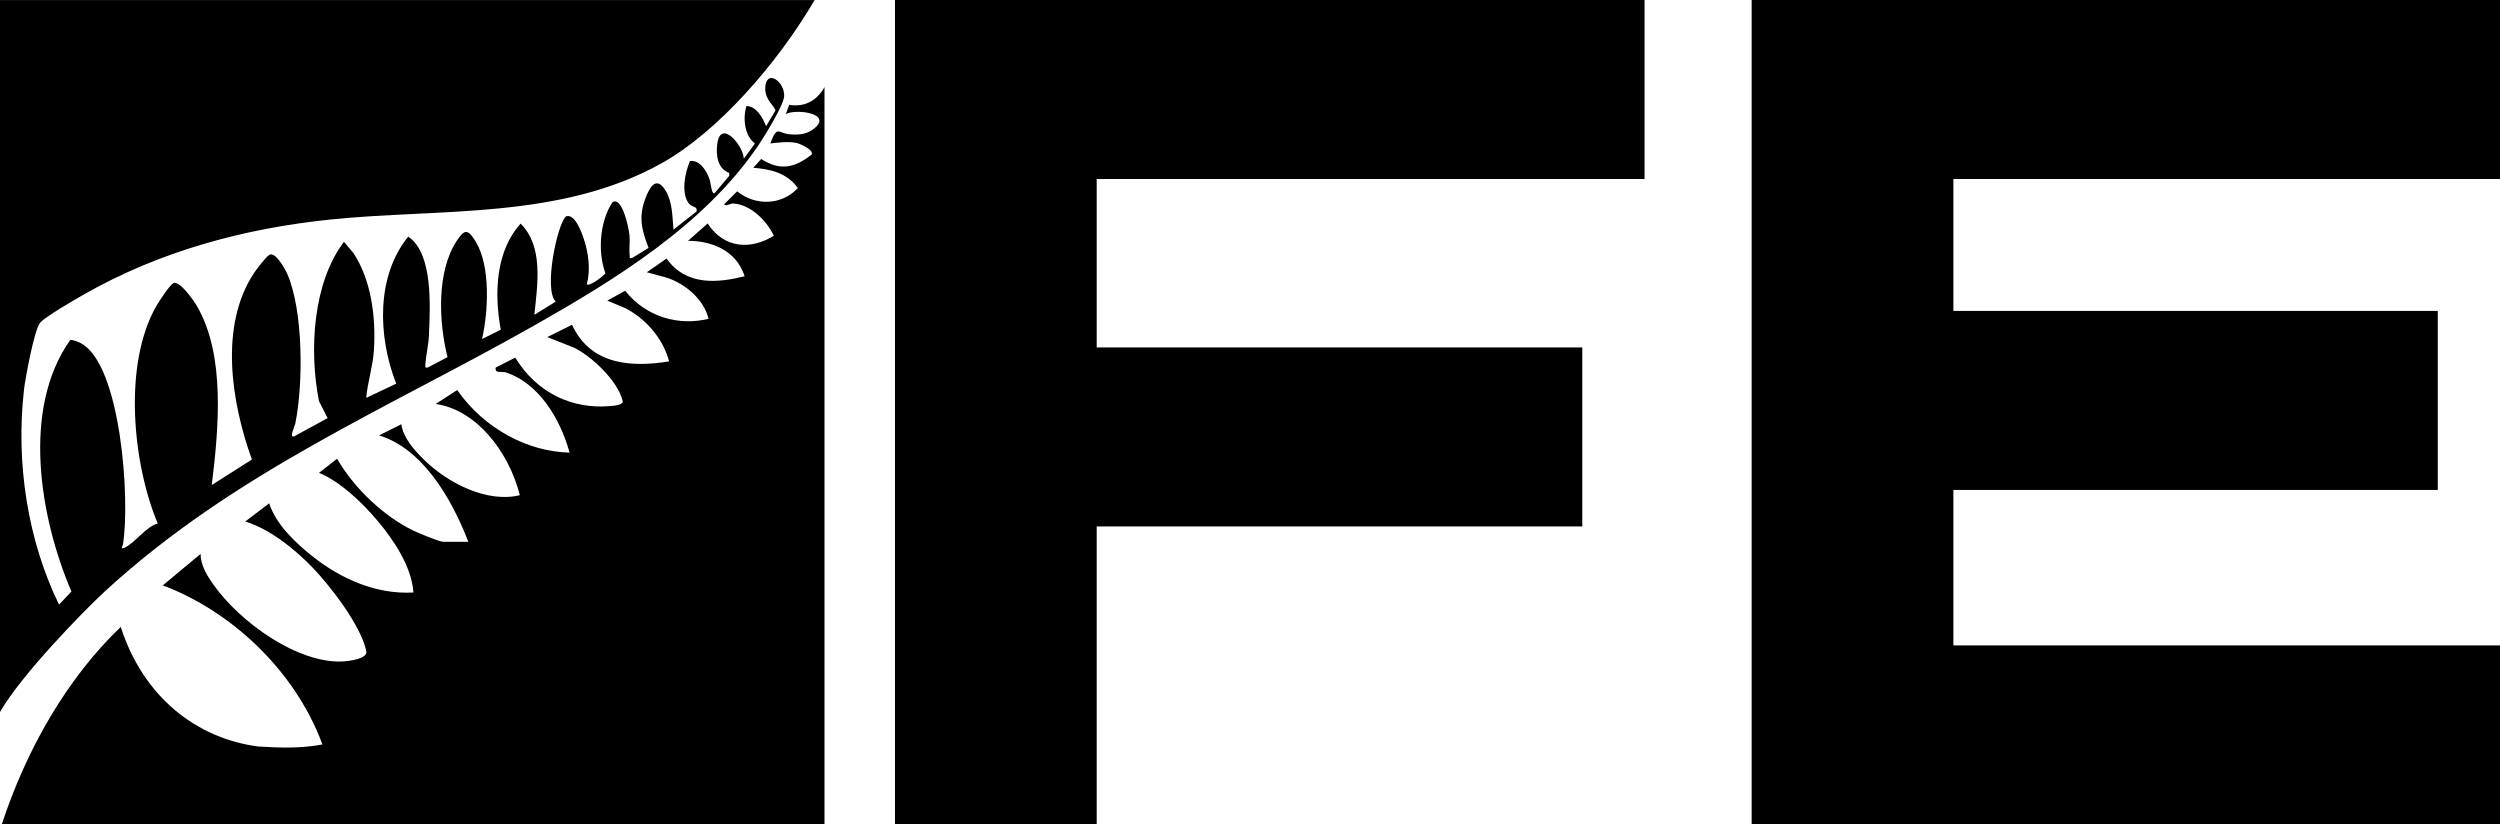 <?xml version="1.0" encoding="UTF-8"?>
<svg id="Layer_1" data-name="Layer 1" xmlns="http://www.w3.org/2000/svg" viewBox="0 0 753.97 248.64">
  <defs>
    <style>
      .cls-1 {
        fill: #000;
        stroke-width: 0px;
      }
    </style>
  </defs>
  <g>
    <path class="cls-1" d="M269.92,248.64V0h226.06v53.99h-165.23v50.79h146.45v53.99h-146.45v89.86h-60.83,0Z"/>
    <path class="cls-1" d="M528.28,248.64V0h225.69v53.99h-164.85v39.78h146.08v53.99h-146.08v46.89h164.85v53.99h-225.69,0Z"/>
  </g>
  <g>
    <path class="cls-1" d="M31.24,178.7c39.31-36.27,85.95-55.59,130.36-80.81,23.3-13.23,50.73-29.85,67.1-54.03,1.75-2.59,7.53-11.93,7.78-14.71.37-4.33-5.22-8.53-5.68-2.94-.33,3.98,3.18,6.01,3.03,7.17l-2.78,4.69c-1.08-2.74-2.99-6.05-5.93-6.09-1.18,3.8-.49,9.11,2.57,11.29l-3.37,4.59c-.15-4.01-6.96-12.05-7.99-4.55-.52,3.78.23,7.61,3.59,8.84v.89l-4.4,5.21c-.95.48-1.14-3.12-1.55-4.26-1.01-2.81-3.04-5.78-5.88-5.43-1.45,3.37-2.69,9.19-.59,12.47,1.13,1.76,2.84.89,2.6,2.73l-6.99,5.51c-.34-4-.29-8.39-2.41-11.83-2.73-4.43-4.7-1.18-6.07,2.43-2.13,5.62-1.07,9.62.97,14.89l-4.94,3.05c-1.04.18-.67-.05-.76-.89-.21-1.88.14-4.04-.06-6.05-.24-2.36-2.24-11.71-5.12-9.89-3.82,5.67-4.53,14.98-2.13,21.44-.75.99-4.83,4.05-5.63,3.34,1.22-4.51.51-9.51-.94-13.86-.78-2.33-2.78-7.54-5.29-6.65-2.6,1.98-6.89,22.2-3.11,25.71l-6.46,3.97c.96-9.34,2.77-20.58-4.14-27.49-7.43,8.12-8.07,20.94-5.99,31.99l-5.66,2.83c1.93-8.31,2.57-21.98-1.85-29.3-2.41-3.99-3.42-3.94-5.83-.24-6.03,9.24-5.4,24.35-2.72,34.99l-5.92,3.11c-.85.14-.83.05-.77-.91.17-2.67.95-5.84,1.07-8.53.39-9.16,1.3-24.92-6.23-30.02-9.69,11.9-9.22,30.08-3.62,44.35l-9.06,4.28c.45-4.82,2.01-9.48,2.33-14.37.65-10.03-.85-21.31-6.21-29.33l-2.82-3.36c-9.31,12.26-10.59,32.46-7.55,48.02l2.62,5.15-10.1,5.5c-1.61.57.15-2.91.35-3.87,2.44-12.04,2.43-33.87-2.39-45.05-.7-1.63-3.66-6.9-5.44-5.82-1.07.65-3.83,4.28-4.67,5.55-10.49,15.92-6.79,38.99-.59,56.17l-12.1,7.7c2.06-16.88,4.2-39.15-4.49-53.99-.99-1.69-5.33-7.94-7.14-6.87-1.12.66-4.25,5.39-5.09,6.87-10.06,17.57-7.21,47.33.42,65.6-3.46.84-7.07,6.07-10.1,7.34-1.28.53-.46-.59-.39-1.07,2.22-13.4-.59-54.05-12.6-60.61-.72-.39-2.68-1.24-3.34-.95-14.7,20.79-9.14,53.5.4,75.79l-3.74,3.95c-9.46-19.4-13.11-42.77-10.54-65.01.4-3.43,3.12-17.98,4.82-19.98,1.57-1.84,10.48-6.98,13.04-8.44,23.18-13.27,48.84-20.05,74.48-22.7,33.02-3.42,69.36.13,100-17.01C216.56,39.71,234.54,19.07,245.67.02H0v214.71c6.5-11.31,25.31-30.54,31.24-36.01v-.02Z"/>
    <path class="cls-1" d="M238,31.64l-1,2.76c3.24-1.76,14.95-.03,7.94,4.8-2.12,1.46-4.73,1.54-7.13,1.26-3.09-.36-3.46-2.76-5.48,2.8,2.54-.27,5.36-.66,7.91-.15.85.17,5.36,2.09,4.52,3.51-5.1,4.08-9.6,4.95-15.19,1.33l-2.4,2.66c4.87.34,10.17,1.45,13.45,6.11-4.92,5.3-12.94,5.38-18.3.98l-3.95,3.92c.73.74,1.81-.31,2.78-.25,4.92.29,9.87,4.78,12.23,9.72-6.89,4.31-15.03,3.92-19.97-3.7l-5.91,5.24c6.73,0,14.5,2.64,17.08,10.69-8.16,2.02-17.66,2.97-23.55-5.35l-5.96,4.14,6.09,1.65c5.14,1.73,10.95,6.1,12.54,12.39-9.04,2.18-18.72-.45-25.18-8.46l-5.36,2.97,5.53,2.33c5.75,2.96,11.19,8.78,13.11,16-10.63,1.72-23.53,1.49-29.28-11.04l-7.47,3.71,7.95,3.14c5.02,2.35,13.31,9.87,14.8,16.15.3,1.26-3.05,1.45-3.84,1.52-11.18.97-21.94-3.77-28.56-14.61l-5.88,2.98c-.42,1.94,1.84,1.06,3.13,1.49,9.56,3.22,16.14,13.36,19.13,24.17-12.7-.26-25.85-7.32-33.89-18.87l-6.48,4.2c12.08,1.75,21.94,14.08,25.37,27.51-9.82,2.42-21.8-3.57-29.24-11.02-2.53-2.53-6.05-6.43-6.49-10.38l-6.72,3.37c12.9,3.95,21.64,18.44,26.92,32.09h-7.51c-1.27,0-7.48-2.62-9.05-3.37-8.74-4.19-17.72-12.53-23.04-21.68l-5.44,4.26c6.23,2.52,12.93,8.84,17.6,14.38,4.67,5.54,10.33,13.71,10.88,21.7-10.96.64-21.75-3.93-30.71-11.12-4.75-3.81-10.77-9.38-12.79-15.78l-7.24,5.5c7.23,2.17,14.6,7.99,20.2,13.75,5.18,5.34,14.73,17.53,16.33,25.36.49,2.39-5.64,3.02-7.26,3.09-13.33.6-30.81-11.64-39.12-23.55-1.71-2.45-3.61-5.6-3.61-8.88l-11.38,9.48c19.95,7.5,39.6,24.98,48.14,47.98-6.47,1.23-12.9,1.02-19.41.61-18.68-2.46-34.67-15.03-41.42-36.06-16.15,15.46-28.36,36.69-35.89,59.57h248.13V26.27c-2.15,3.78-5.56,6.13-10.63,5.36h-.03Z"/>
  </g>
</svg>